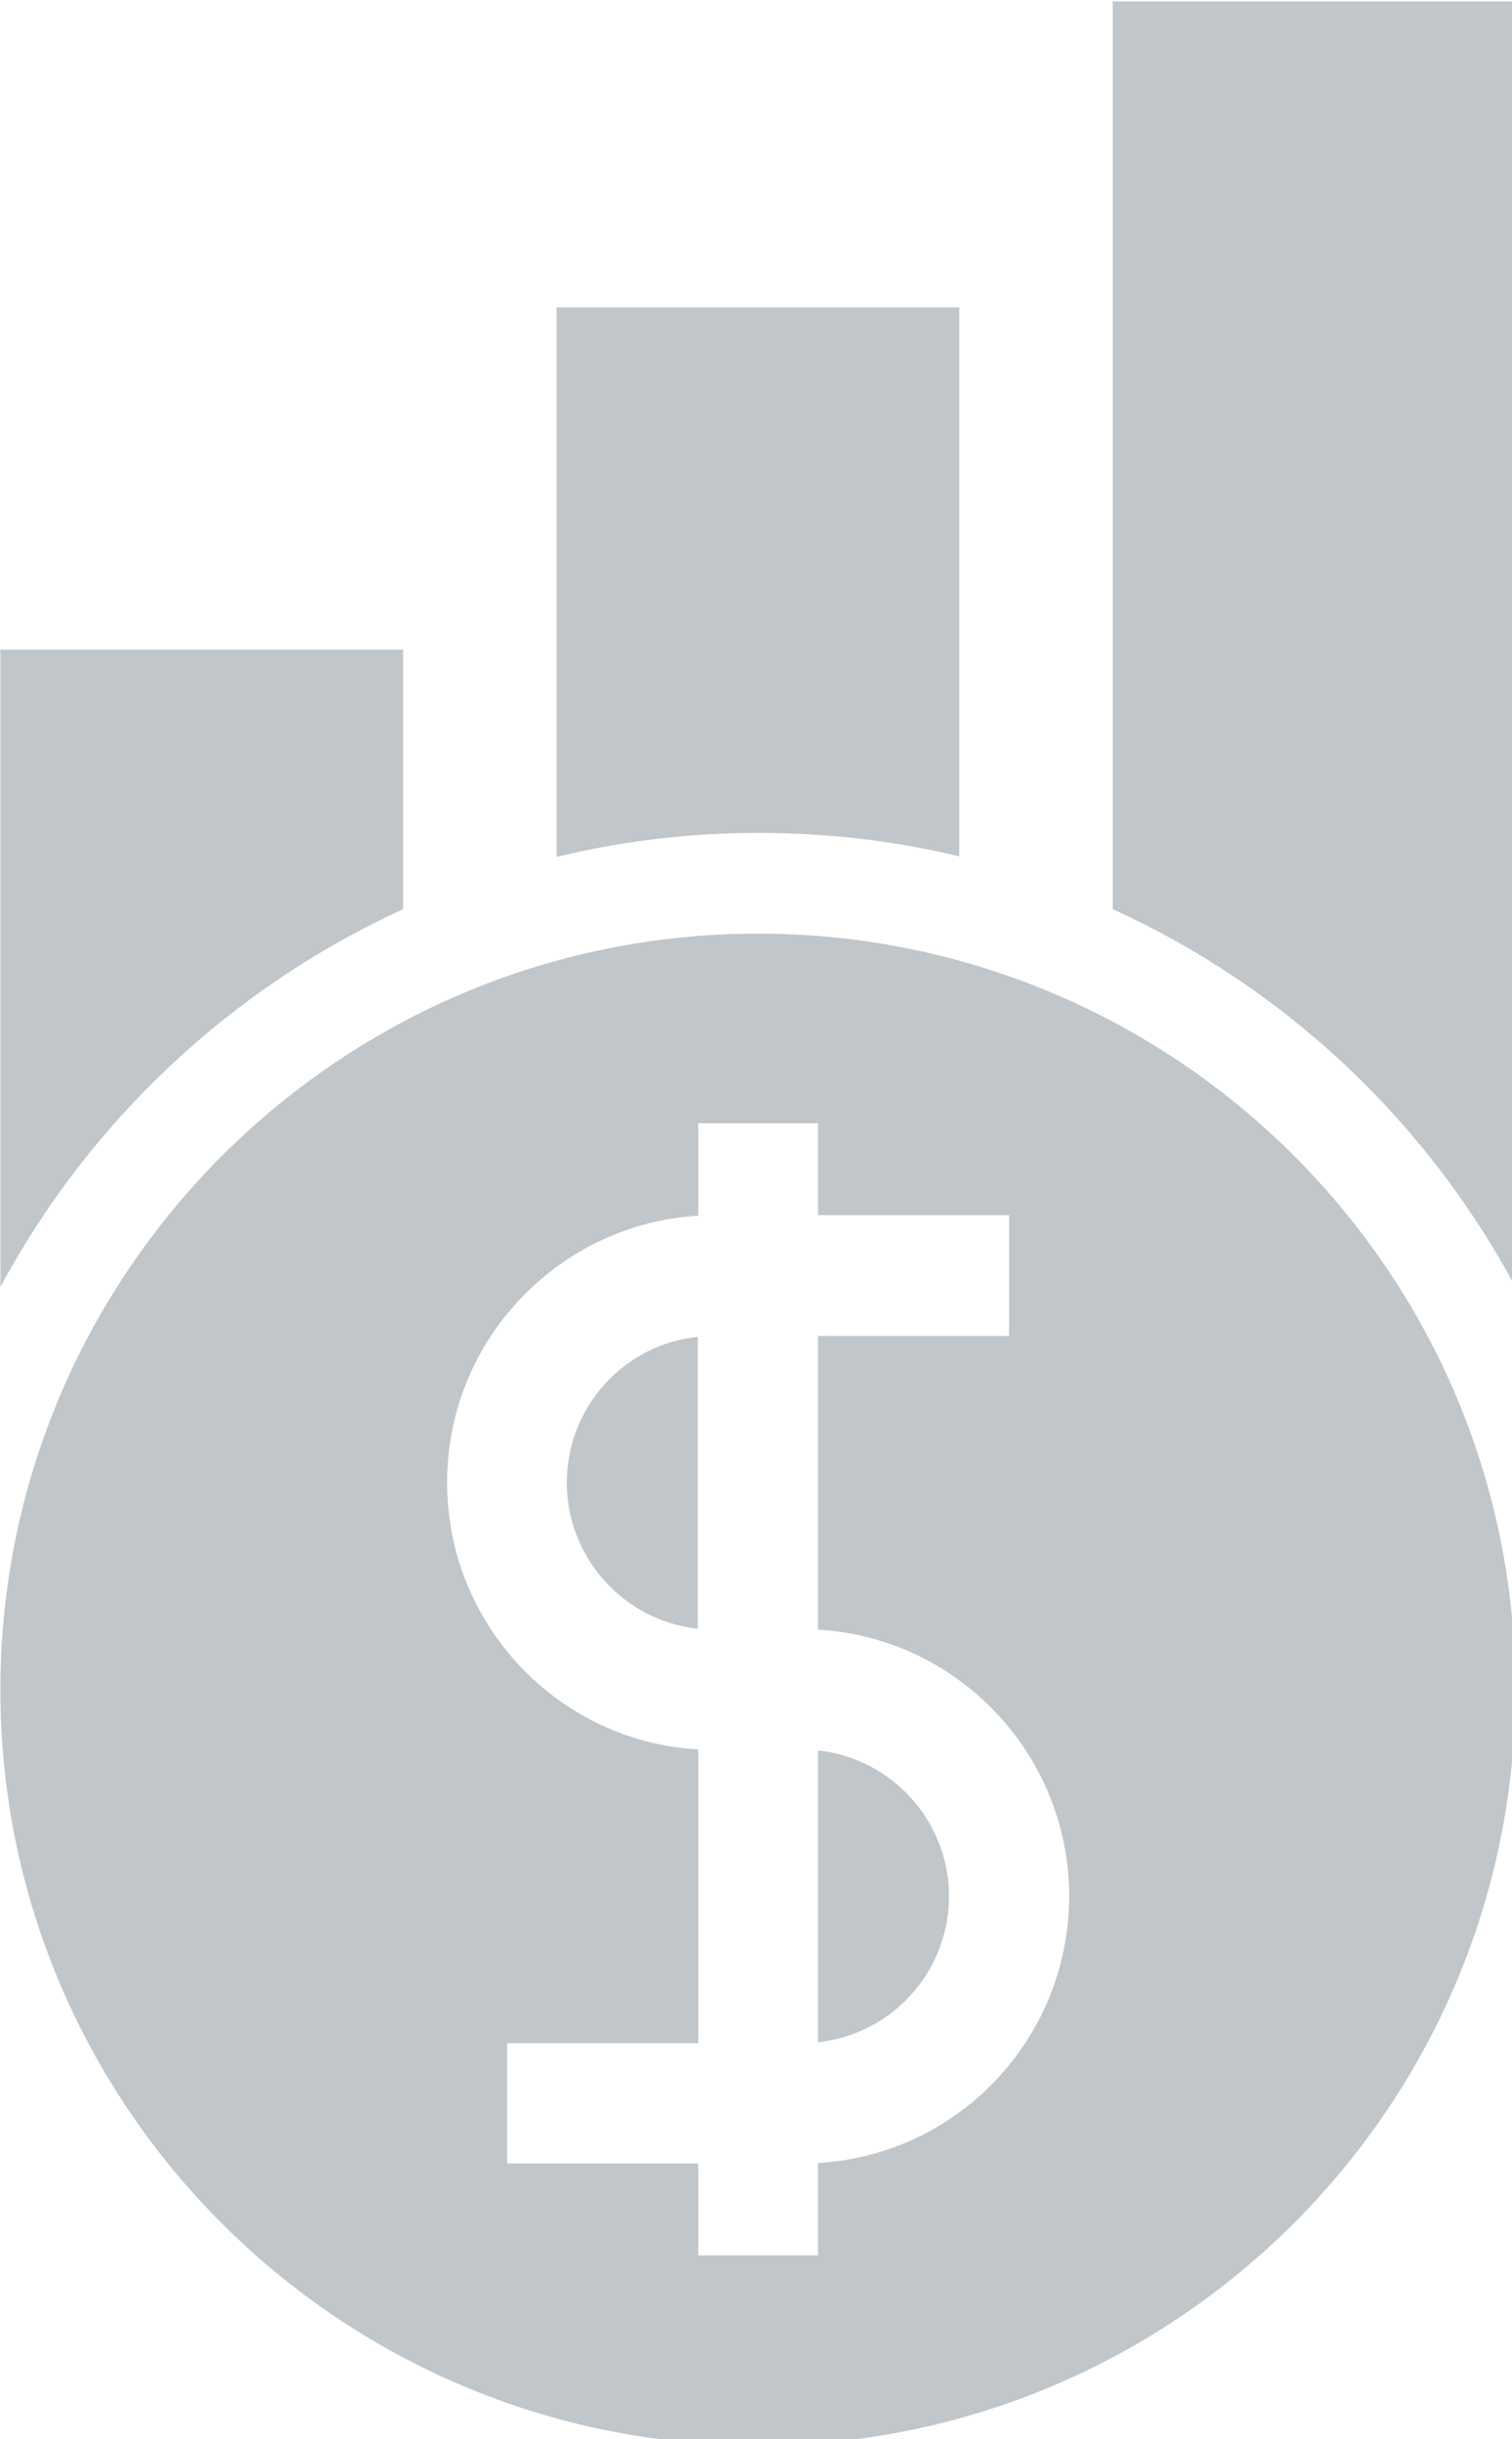 <?xml version="1.0" encoding="UTF-8" standalone="no"?>
<svg
   xmlns:dc="http://purl.org/dc/elements/1.1/"
   xmlns:cc="http://creativecommons.org/ns#"
   xmlns:rdf="http://www.w3.org/1999/02/22-rdf-syntax-ns#"
   xmlns:svg="http://www.w3.org/2000/svg"
   xmlns="http://www.w3.org/2000/svg"
   xmlns:sodipodi="http://sodipodi.sourceforge.net/DTD/sodipodi-0.dtd"
   xmlns:inkscape="http://www.inkscape.org/namespaces/inkscape"
   sodipodi:docname="net_investment_icon.svg"
   inkscape:version="1.0beta1 (32d4812, 2019-09-19)"
   id="svg8"
   version="1.1"
   viewBox="0 0 15.469 24.95"
   height="24.95mm"
   width="15.469mm">
  <defs
     id="defs2" />
  <sodipodi:namedview
     inkscape:window-maximized="1"
     inkscape:window-y="23"
     inkscape:window-x="0"
     inkscape:window-height="932"
     inkscape:window-width="1680"
     fit-margin-bottom="0"
     fit-margin-right="0"
     fit-margin-left="0"
     fit-margin-top="0"
     showgrid="false"
     inkscape:document-rotation="0"
     inkscape:current-layer="layer1"
     inkscape:document-units="mm"
     inkscape:cy="-27.614339"
     inkscape:cx="41.226507"
     inkscape:zoom="2.3702396"
     inkscape:pageshadow="2"
     inkscape:pageopacity="0.0"
     borderopacity="1.0"
     bordercolor="#666666"
     pagecolor="#ffffff"
     id="base" />
  <g
     transform="translate(16.141,-271.025)"
     id="layer1"
     inkscape:groupmode="layer"
     inkscape:label="Lager 1">
    <g
       style="fill:#c0c6c9;fill-opacity:1"
       transform="matrix(0.05,0,0,0.05,-18.137,263.69)"
       id="g241">
      <g
         style="fill:#c0c6c9;fill-opacity:1"
         id="g218">
        <path
           style="fill:#c0c6c9;fill-opacity:1"
           inkscape:connector-curvature="0"
           d="m 155.9,450 c 0,15.5 11.8,28.3 26.8,29.9 v -59.7 c -15,1.5 -26.8,14.3 -26.8,29.8 z"
           id="path206" />
        <path
           style="fill:#c0c6c9;fill-opacity:1"
           inkscape:connector-curvature="0"
           d="m 207.3,504.8 v 59.7 c 15.1,-1.6 26.8,-14.4 26.8,-29.9 0,-15.4 -11.8,-28.2 -26.8,-29.8 z"
           id="path208" />
        <path
           style="fill:#c0c6c9;fill-opacity:1"
           inkscape:connector-curvature="0"
           d="M 195,337.7 C 109.5,337.7 40,407.1 40,492.4 40,577.7 109.5,647 195,647 280.5,647 350,577.6 350,492.3 350,407 280.5,337.7 195,337.7 Z m 12.3,251.5 v 18.9 h -24.5 v -18.8 h -39.1 v -24.6 h 39.1 V 504.6 C 154.2,503 131.4,479.1 131.4,450 c 0,-29.1 22.8,-52.9 51.4,-54.6 v -18.9 h 24.5 v 18.8 h 39.1 V 420 h -39.1 v 60.1 c 28.6,1.6 51.4,25.5 51.4,54.6 -0.1,29.1 -22.8,52.9 -51.4,54.5 z"
           id="path210" />
        <path
           style="fill:#c0c6c9;fill-opacity:1"
           inkscape:connector-curvature="0"
           d="m 267.6,147 v 185.7 c 35.2,16 64.2,43.3 82.4,77.3 V 147 Z"
           id="path212" />
        <path
           style="fill:#c0c6c9;fill-opacity:1"
           inkscape:connector-curvature="0"
           d="M 122.4,332.7 V 279.6 H 40 V 410 c 18.2,-33.9 47.2,-61.2 82.4,-77.3 z"
           id="path214" />
        <path
           style="fill:#c0c6c9;fill-opacity:1"
           inkscape:connector-curvature="0"
           d="M 236.2,321.9 V 209.6 H 153.8 V 322 c 13.2,-3.2 27,-4.9 41.2,-4.9 14.2,0 28,1.6 41.2,4.8 z"
           id="path216" />
      </g>
    </g>
  </g>
</svg>
